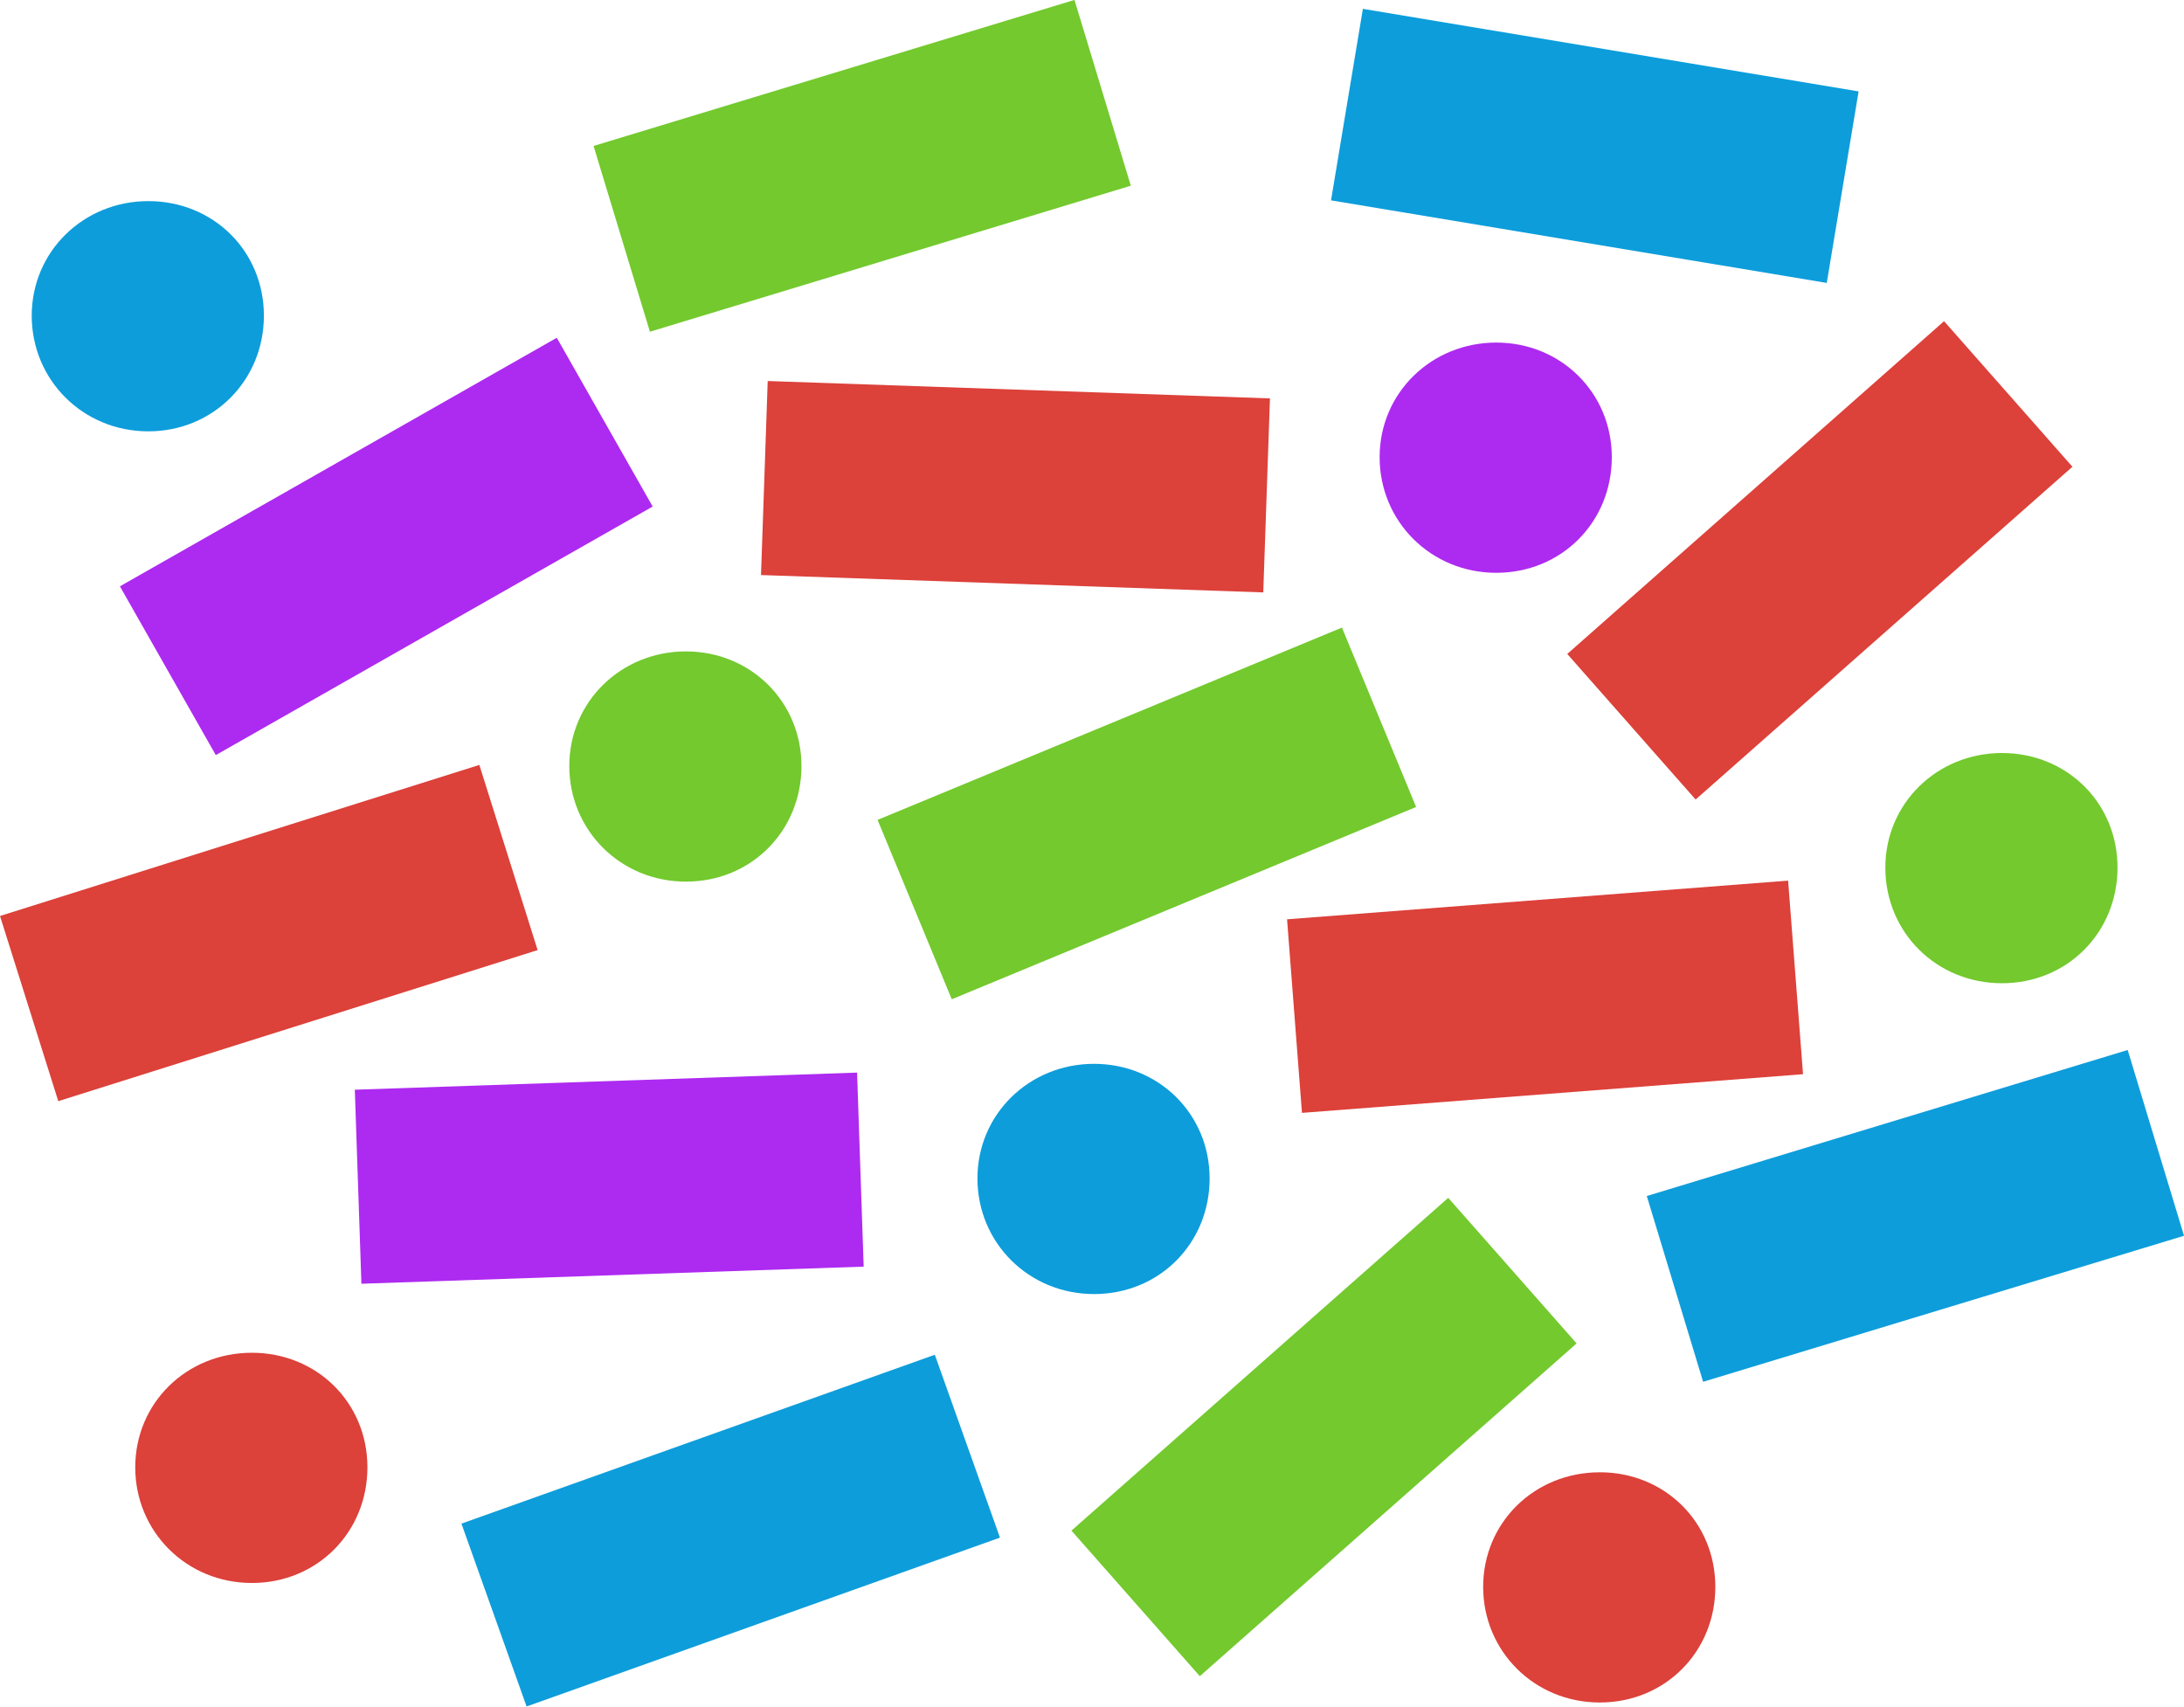 <svg width="366" height="286" viewBox="0 0 366 286" fill="none" xmlns="http://www.w3.org/2000/svg">
<g clip-path="url(#clip0_1466_4304)">
<path d="M285.413 231.566L366.003 207.094L356.563 175.961L275.972 200.432L285.413 231.566Z" fill="#0D9DDB"/>
<path d="M108.914 55.592L189.504 31.12L180.064 -0.014L99.473 24.458L108.914 55.592Z" fill="#73C92D"/>
<path d="M159.498 167.461L237.317 135.236L224.886 105.174L147.067 137.399L159.498 167.461Z" fill="#73C92D"/>
<path d="M60.567 215.134L144.737 212.267L143.631 179.75L59.461 182.618L60.567 215.134Z" fill="#AD2AF0"/>
<path d="M211.7 99.28L212.823 66.765L128.655 63.853L127.531 96.368L211.7 99.28Z" fill="#DC413A"/>
<path d="M306.133 47.414L311.471 15.32L228.395 1.483L223.057 33.576L306.133 47.414Z" fill="#0D9DDB"/>
<path d="M88.247 285.978L167.576 257.679L156.659 227.033L77.33 255.332L88.247 285.978Z" fill="#0D9DDB"/>
<path d="M201.068 280.902L264.212 225.134L242.699 200.74L179.555 256.508L201.068 280.902Z" fill="#73C92D"/>
<path d="M284.158 133.987L347.303 78.219L325.79 53.825L262.645 109.593L284.158 133.987Z" fill="#DC413A"/>
<path d="M36.164 126.541L109.377 84.887L93.308 56.603L20.095 98.258L36.164 126.541Z" fill="#AD2AF0"/>
<path d="M218.188 186.499L302.157 180.018L299.657 147.579L215.688 154.06L218.188 186.499Z" fill="#DC413A"/>
<path d="M9.767 184.536L90.097 159.221L80.331 128.188L0.001 153.503L9.767 184.536Z" fill="#DC413A"/>
<path d="M268.094 246.733C257.134 246.733 248.552 255.168 248.552 265.936C248.552 276.704 257.137 285.312 268.094 285.312C279.052 285.312 287.46 276.798 287.46 265.933C287.46 255.068 278.952 246.73 268.094 246.73L268.094 246.733Z" fill="#DC413A"/>
<path d="M202.711 197.484C202.711 186.716 194.203 178.281 183.345 178.281C172.488 178.281 163.803 186.716 163.803 197.484C163.803 208.252 172.388 216.863 183.345 216.863C194.303 216.863 202.711 208.349 202.711 197.484Z" fill="#0D9DDB"/>
<path d="M42.208 226.7C31.247 226.7 22.665 235.134 22.665 245.902C22.665 256.671 31.25 265.282 42.208 265.282C53.165 265.282 61.573 256.767 61.573 245.902C61.573 235.037 53.065 226.7 42.208 226.7Z" fill="#DC413A"/>
<path d="M134.311 128.367C134.311 117.599 125.802 109.165 114.945 109.165C104.088 109.165 95.403 117.599 95.403 128.367C95.403 139.135 103.988 147.747 114.945 147.747C125.902 147.747 134.311 139.232 134.311 128.367Z" fill="#73C92D"/>
<path d="M270.109 76.613C270.109 65.845 261.601 57.41 250.744 57.41C239.887 57.41 231.201 65.845 231.201 76.613C231.201 87.381 239.786 95.992 250.744 95.992C261.701 95.992 270.109 87.478 270.109 76.613Z" fill="#AD2AF0"/>
<path d="M24.858 72.286C35.719 72.286 44.224 63.771 44.224 52.906C44.224 42.041 35.715 33.704 24.858 33.704C14.001 33.704 5.316 42.138 5.316 52.906C5.316 63.674 13.901 72.286 24.858 72.286Z" fill="#0D9DDB"/>
<path d="M315.95 145.396C315.95 156.264 324.536 164.775 335.493 164.775C346.45 164.775 354.858 156.261 354.858 145.396C354.858 134.531 346.35 126.194 335.493 126.194C324.636 126.194 315.95 134.628 315.95 145.396Z" fill="#73C92D"/>
</g>
<defs>
<clipPath id="clip0_1466_4304">
<rect width="366" height="286" fill="white" transform="translate(366 286) rotate(-180)"/>
</clipPath>
</defs>
</svg>
